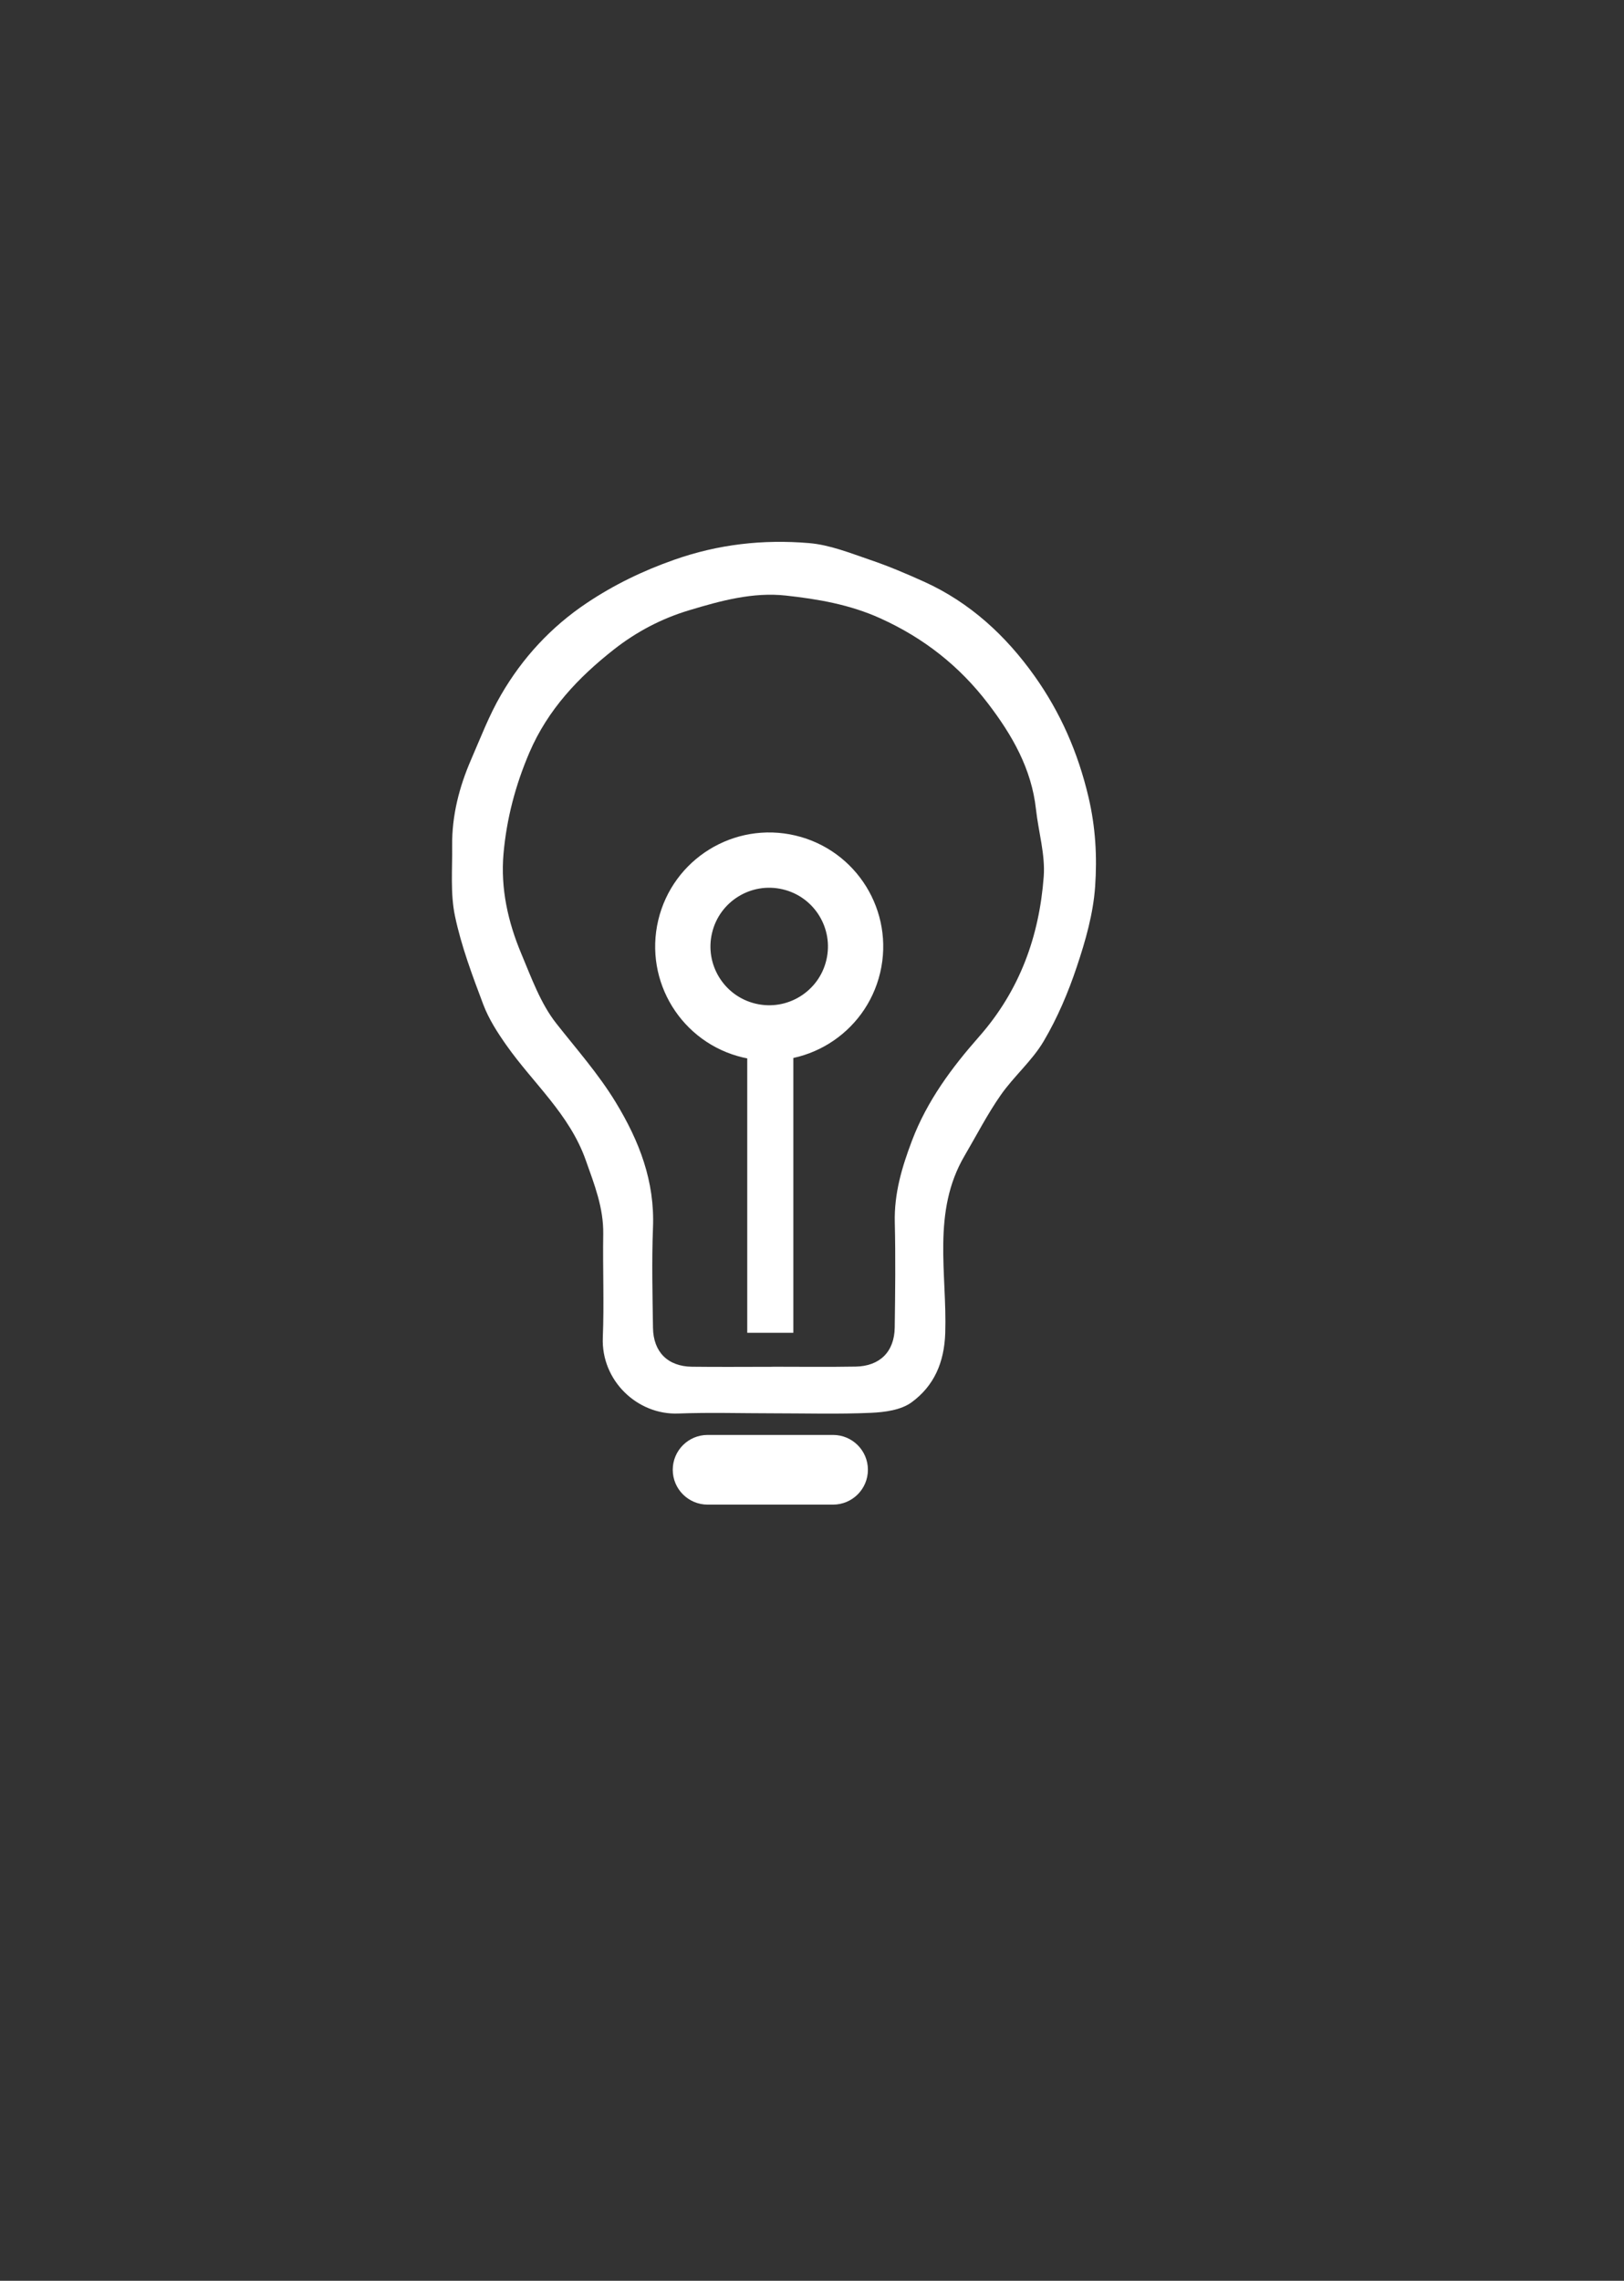 <svg width="235" height="330" viewBox="0 0 235 330" fill="none" xmlns="http://www.w3.org/2000/svg">
<rect x="0" y="0" width="235" height="330" fill="#333333" stroke="none"/>
<path d="M111.84 204.49C107.27 204.49 102.69 204.35 98.12 204.52C92.22 204.74 86.98 199.75 87.23 193.53C87.43 188.55 87.21 183.55 87.29 178.56C87.35 174.75 86.01 171.39 84.76 167.86C82.4 161.19 77.14 156.73 73.27 151.22C71.98 149.39 70.73 147.44 69.94 145.36C68.36 141.17 66.76 136.92 65.84 132.56C65.15 129.28 65.47 125.78 65.43 122.38C65.38 118.01 66.45 113.86 68.18 109.88C69.55 106.73 70.78 103.49 72.5 100.54C75.6 95.19 79.74 90.7 84.92 87.24C88.85 84.61 93.01 82.6 97.51 81.01C103.93 78.74 110.43 78.02 117.07 78.58C120.07 78.83 123.02 80.02 125.92 81.01C128.58 81.91 131.18 83.02 133.75 84.18C140.36 87.18 145.56 91.98 149.7 97.81C153.44 103.07 155.98 108.85 157.5 115.29C158.54 119.69 158.77 123.98 158.47 128.27C158.2 132.19 157.08 136.12 155.82 139.87C154.58 143.59 153.02 147.27 151.03 150.64C149.36 153.48 146.7 155.73 144.8 158.46C142.86 161.24 141.3 164.29 139.58 167.22C134.81 175.34 137.06 184.27 136.78 192.87C136.64 197.16 135.15 200.53 131.91 202.9C130.38 204.02 128.04 204.33 126.04 204.42C121.31 204.63 116.57 204.49 111.83 204.49H111.84ZM111.84 197.76C111.84 197.76 111.84 197.76 111.84 197.75C115.83 197.75 119.82 197.8 123.81 197.73C127.32 197.67 129.42 195.58 129.47 192.08C129.54 187.01 129.6 181.93 129.48 176.86C129.38 172.69 130.5 168.91 131.97 165.03C134.16 159.26 137.74 154.46 141.67 150C147.57 143.3 150.38 135.48 151.03 126.85C151.27 123.65 150.27 120.36 149.91 117.1C149.27 111.23 146.46 106.35 142.98 101.8C138.84 96.38 133.71 92.33 127.4 89.47C122.96 87.46 118.35 86.68 113.71 86.17C108.97 85.65 104.32 86.91 99.72 88.3C95.69 89.51 92.09 91.42 88.86 93.95C83.7 98 79.27 102.67 76.6 108.9C74.58 113.62 73.31 118.46 72.86 123.52C72.42 128.54 73.5 133.38 75.43 137.98C76.89 141.45 78.21 145.17 80.49 148.07C83.44 151.82 86.58 155.35 89.1 159.49C92.53 165.14 94.76 170.93 94.49 177.64C94.3 182.46 94.42 187.29 94.49 192.11C94.54 195.63 96.64 197.7 100.11 197.75C104.02 197.8 107.92 197.76 111.83 197.76H111.84Z" fill="white"/>
<path d="M123.472 139.819C125.058 133.1 120.897 126.368 114.178 124.782C107.459 123.196 100.727 127.357 99.141 134.076C97.555 140.795 101.716 147.528 108.435 149.114C115.154 150.699 121.887 146.538 123.472 139.819Z" stroke="white" stroke-width="8" stroke-miterlimit="10"/>
<path d="M114.8 147.66H108.13V192.84H114.8V147.66Z" fill="white"/>
<path d="M120.55 207.62H102.39C99.607 207.62 97.35 209.877 97.35 212.66C97.35 215.444 99.607 217.7 102.39 217.7H120.55C123.334 217.7 125.59 215.444 125.59 212.66C125.59 209.877 123.334 207.62 120.55 207.62Z" fill="white"/>
</svg>

